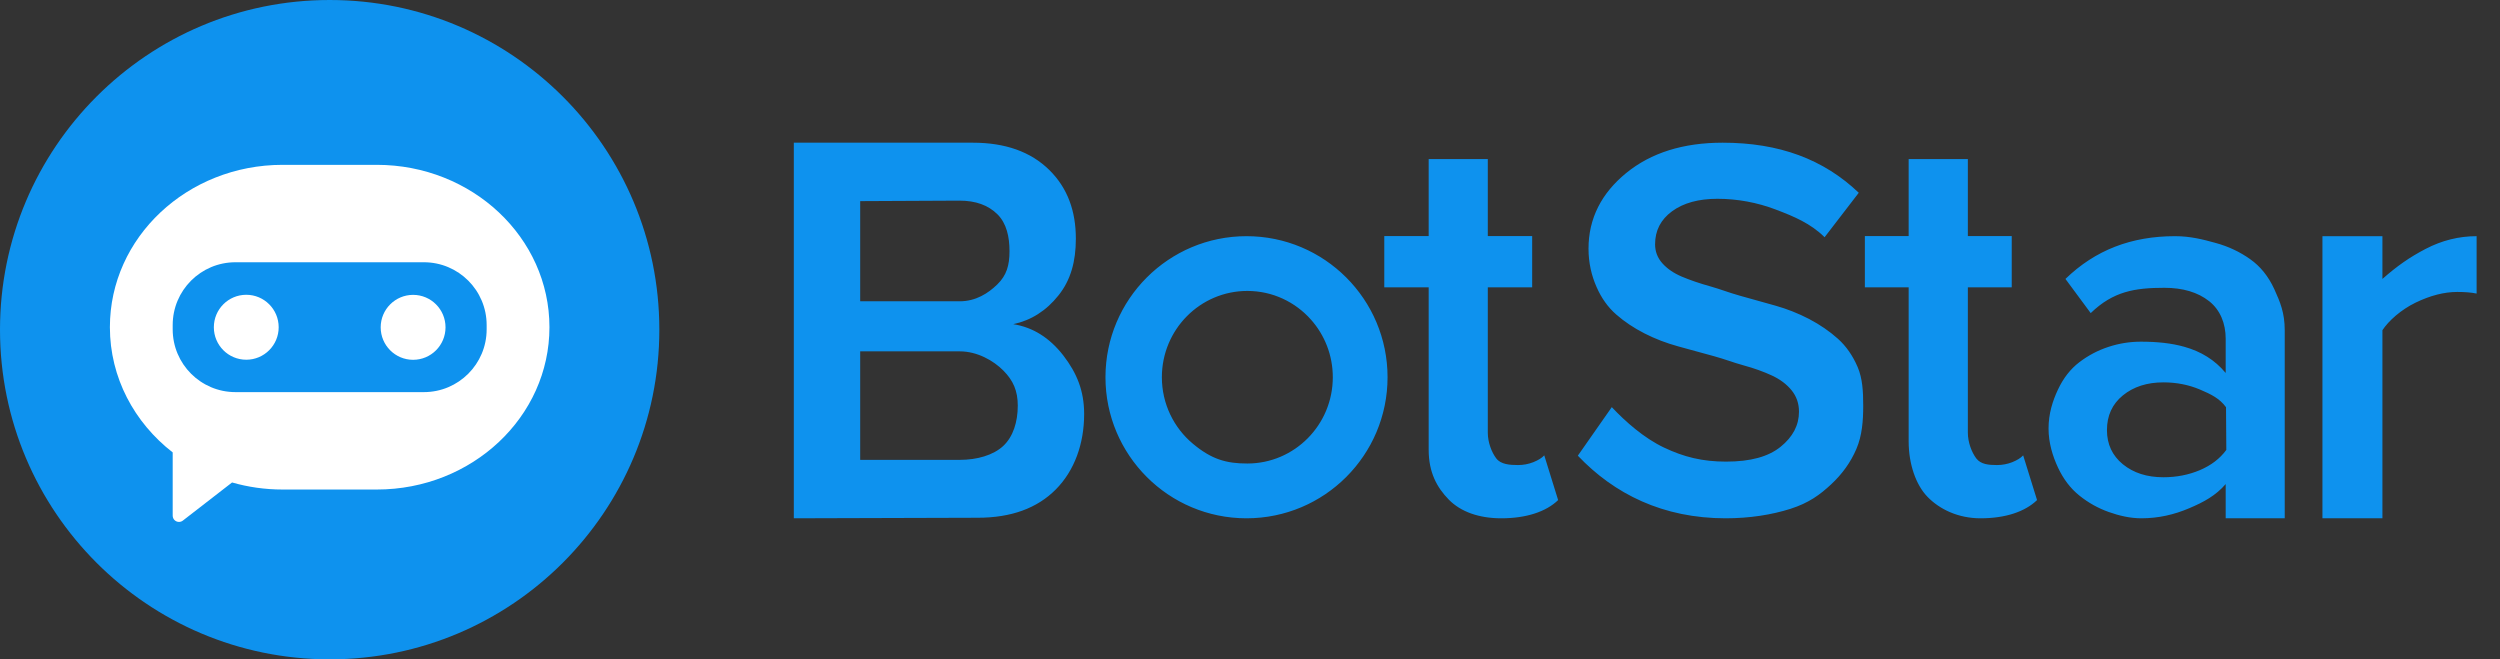 <svg viewBox="0 0 91 24" fill="none" xmlns="http://www.w3.org/2000/svg">
<rect x="0" y="0" width="91" height="24" fill="#333333" stroke="none"/>
<path fill-rule="evenodd" clip-rule="evenodd" d="M31.311 16.739H34.934C35.57 16.739 36.158 16.568 36.519 16.232C36.878 15.896 37.047 15.358 37.047 14.764C37.047 14.224 36.879 13.848 36.523 13.489C36.166 13.129 35.576 12.789 34.934 12.789H31.311V16.739ZM31.311 10.967H34.934C35.518 10.967 35.97 10.677 36.304 10.351C36.638 10.024 36.746 9.664 36.746 9.144C36.746 8.617 36.638 8.127 36.304 7.798C35.97 7.467 35.511 7.303 34.926 7.303L31.311 7.321V10.967ZM28.895 18.866V5.194H35.41C36.593 5.194 37.519 5.524 38.191 6.184C38.864 6.844 39.161 7.689 39.161 8.688C39.161 9.514 38.977 10.19 38.531 10.75C38.084 11.311 37.535 11.66 36.883 11.8C37.597 11.913 38.204 12.294 38.704 12.938C39.203 13.585 39.463 14.235 39.463 15.068C39.463 16.153 39.112 17.13 38.431 17.816C37.749 18.503 36.802 18.846 35.589 18.846L28.895 18.866ZM50.388 10.46V8.592H52.004V5.791H54.156V8.592H55.771V10.46H54.156V15.753C54.156 16.102 54.298 16.469 54.464 16.686C54.628 16.905 54.961 16.928 55.258 16.928C55.45 16.928 55.635 16.893 55.814 16.823C55.992 16.751 56.125 16.67 56.211 16.575L56.716 18.203C56.274 18.631 55.547 18.866 54.648 18.866C53.828 18.866 53.166 18.625 52.736 18.186C52.307 17.746 52.004 17.201 52.004 16.375V10.46H50.388ZM58.669 14.82C59.176 15.357 59.845 15.947 60.567 16.29C61.289 16.633 61.963 16.803 62.828 16.803C63.719 16.803 64.368 16.624 64.813 16.264C65.259 15.904 65.483 15.478 65.483 14.985C65.483 14.687 65.393 14.428 65.214 14.207C65.035 13.987 64.796 13.807 64.496 13.668C64.197 13.529 63.853 13.405 63.465 13.299C63.077 13.193 62.809 13.081 62.384 12.964C61.958 12.848 61.527 12.73 61.093 12.61C60.657 12.491 60.246 12.333 59.86 12.136C59.472 11.939 59.129 11.709 58.831 11.448C58.531 11.186 58.292 10.853 58.114 10.445C57.934 10.038 57.822 9.573 57.822 9.051C57.822 7.949 58.295 7.031 59.196 6.296C60.097 5.562 61.267 5.194 62.703 5.194C64.767 5.194 66.378 5.797 67.659 7.017L66.415 8.635C65.914 8.137 65.306 7.88 64.631 7.625C63.957 7.369 63.236 7.236 62.513 7.236C61.83 7.236 61.278 7.387 60.865 7.689C60.451 7.991 60.245 8.392 60.245 8.893C60.245 9.153 60.332 9.383 60.507 9.581C60.683 9.779 60.919 9.942 61.217 10.069C61.516 10.195 61.859 10.313 62.247 10.421C62.635 10.53 62.905 10.644 63.333 10.764C63.761 10.884 64.191 11.005 64.62 11.124C65.049 11.244 65.46 11.408 65.855 11.613C66.248 11.82 66.595 12.058 66.898 12.329C67.2 12.6 67.439 12.943 67.618 13.359C67.794 13.775 67.821 14.235 67.821 14.764C67.821 15.323 67.78 15.856 67.574 16.338C67.369 16.82 67.061 17.251 66.654 17.63C66.246 18.01 65.843 18.307 65.168 18.523C64.491 18.737 63.691 18.866 62.816 18.866C60.532 18.866 58.759 17.981 57.433 16.587L58.669 14.82ZM67.881 10.46V8.592H69.475V5.791H71.63V8.592H73.227V10.46L71.63 10.46V15.753C71.63 16.102 71.772 16.469 71.936 16.686C72.102 16.905 72.394 16.928 72.691 16.928C72.883 16.928 73.068 16.893 73.247 16.823C73.425 16.751 73.557 16.67 73.643 16.575L74.149 18.203C73.706 18.631 72.99 18.866 72.09 18.866C71.27 18.866 70.598 18.532 70.168 18.092C69.737 17.653 69.475 16.889 69.475 16.064V10.46H67.881ZM84.537 18.866V8.597H86.72V10.153C87.257 9.681 87.705 9.366 88.296 9.058C88.886 8.751 89.504 8.597 90.149 8.597V10.686C89.962 10.646 89.726 10.627 89.441 10.627C88.969 10.627 88.466 10.756 87.931 11.014C87.396 11.273 86.941 11.681 86.72 12.02V18.866H84.537ZM77.272 16.899C77.66 17.215 78.151 17.372 78.748 17.372C79.223 17.372 79.664 17.286 80.073 17.114C80.482 16.941 80.804 16.695 81.038 16.377L81.027 14.822C80.794 14.504 80.482 14.349 80.073 14.177C79.664 14.005 79.223 13.918 78.748 13.918C78.151 13.918 77.66 14.077 77.272 14.393C76.887 14.707 76.693 15.129 76.693 15.655C76.693 16.169 76.887 16.584 77.272 16.899ZM74.567 15.598C74.567 15.059 74.715 14.594 74.911 14.178C75.108 13.76 75.367 13.428 75.691 13.182C76.015 12.936 76.369 12.75 76.75 12.626C77.133 12.5 77.526 12.437 77.93 12.437C78.521 12.437 79.047 12.492 79.512 12.624C80.116 12.795 80.616 13.097 81.015 13.576V12.331C81.015 11.777 80.819 11.282 80.409 10.96C79.999 10.638 79.457 10.476 78.784 10.476C77.715 10.476 76.92 10.603 76.102 11.397L75.182 10.153C76.269 9.1 77.582 8.597 79.172 8.597C79.727 8.597 80.188 8.715 80.649 8.843C81.112 8.97 81.53 9.167 81.904 9.432C82.279 9.696 82.573 10.062 82.787 10.53C83 10.998 83.164 11.392 83.164 12.02V18.866H81.015V17.62C80.653 18.04 80.216 18.277 79.682 18.502C79.148 18.729 78.578 18.866 77.945 18.866C77.546 18.866 77.141 18.774 76.756 18.636C76.37 18.499 76.015 18.3 75.691 18.04C75.367 17.781 75.108 17.44 74.911 17.02C74.715 16.6 74.567 16.117 74.567 15.598ZM45.373 18.866C42.538 18.866 40.239 16.567 40.239 13.731C40.239 10.896 42.538 8.597 45.373 8.597C48.209 8.597 50.507 10.896 50.507 13.731C50.507 16.567 48.209 18.866 45.373 18.866ZM45.403 16.872C47.121 16.872 48.514 15.466 48.514 13.731C48.514 12.925 48.213 12.189 47.718 11.633C47.149 10.993 46.323 10.59 45.403 10.59C43.685 10.59 42.292 11.996 42.292 13.731C42.292 14.704 42.731 15.574 43.419 16.15C44.107 16.727 44.649 16.872 45.403 16.872Z" fill="#0E92EE"/>
<path d="M12 24C18.627 24 24 18.627 24 12C24 5.373 18.627 0 12 0C5.373 0 0 5.373 0 12C0 18.627 5.373 24 12 24Z" fill="#0E92EE"/>
<path fill-rule="evenodd" clip-rule="evenodd" d="M8.447 17.562L6.654 18.951C6.614 18.982 6.565 18.998 6.514 18.998C6.388 18.998 6.286 18.896 6.286 18.77V16.468C4.89 15.384 4 13.745 4 11.91C4 8.646 6.814 6 10.286 6H13.714C17.186 6 20 8.646 20 11.91C20 15.173 17.186 17.819 13.714 17.819H10.286C9.646 17.819 9.029 17.729 8.447 17.562ZM8.571 9.546C7.309 9.546 6.286 10.569 6.286 11.832V11.988C6.286 13.25 7.309 14.273 8.571 14.273H15.429C16.691 14.273 17.714 13.25 17.714 11.988V11.832C17.714 10.569 16.691 9.546 15.429 9.546H8.571ZM15.037 13.097C14.386 13.097 13.857 12.568 13.857 11.915C13.857 11.262 14.386 10.733 15.037 10.733C15.689 10.733 16.217 11.262 16.217 11.915C16.217 12.568 15.689 13.097 15.037 13.097ZM8.964 13.094C8.312 13.094 7.784 12.565 7.784 11.912C7.784 11.259 8.312 10.73 8.964 10.73C9.616 10.73 10.144 11.259 10.144 11.912C10.144 12.565 9.616 13.094 8.964 13.094Z" fill="white"/>
</svg>

